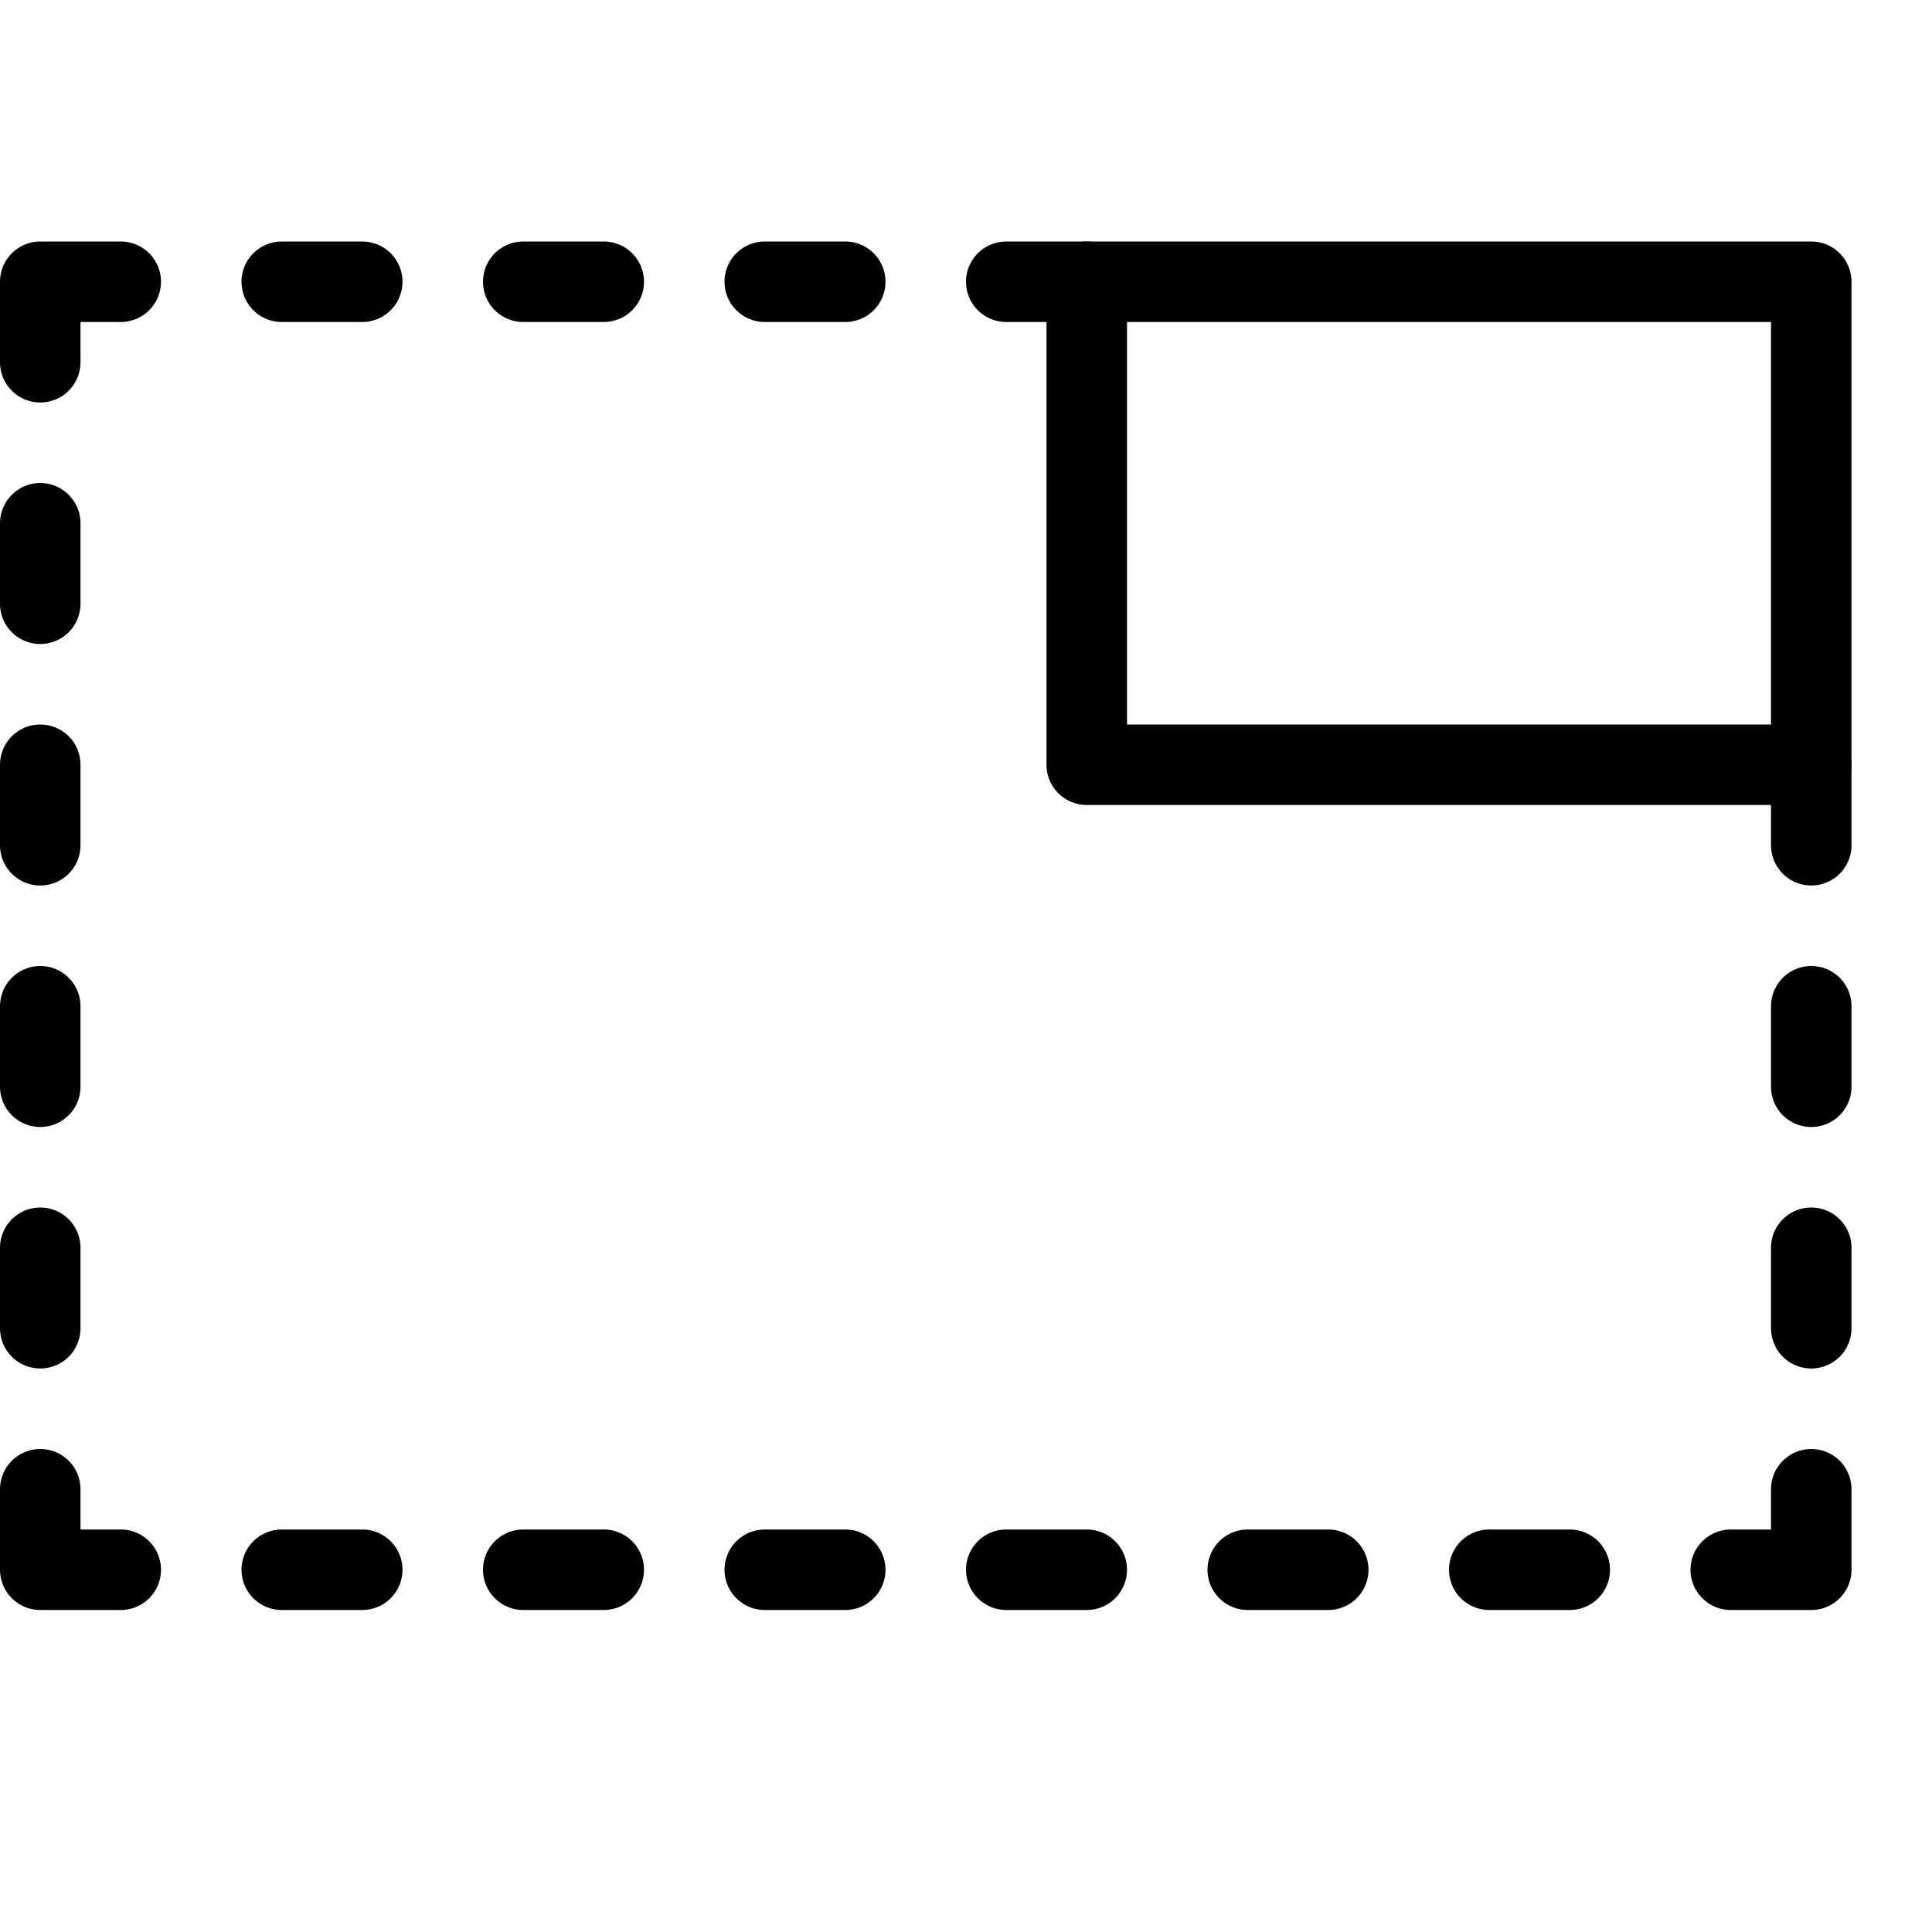 <svg xmlns="http://www.w3.org/2000/svg" viewBox="0 0 144 144"><polyline points="9 21 3 21 3 27" style="fill:none;stroke:#000;stroke-linecap:round;stroke-linejoin:round;stroke-width:6px"/><line x1="3" y1="39" x2="3" y2="45" style="fill:none;stroke:#000;stroke-linecap:round;stroke-linejoin:round;stroke-width:6px"/><line x1="27" y1="21" x2="21" y2="21" style="fill:none;stroke:#000;stroke-linecap:round;stroke-linejoin:round;stroke-width:6px"/><line x1="27" y1="117" x2="21" y2="117" style="fill:none;stroke:#000;stroke-linecap:round;stroke-linejoin:round;stroke-width:6px"/><line x1="45" y1="21" x2="39" y2="21" style="fill:none;stroke:#000;stroke-linecap:round;stroke-linejoin:round;stroke-width:6px"/><line x1="63" y1="21" x2="57" y2="21" style="fill:none;stroke:#000;stroke-linecap:round;stroke-linejoin:round;stroke-width:6px"/><line x1="81" y1="21" x2="75" y2="21" style="fill:none;stroke:#000;stroke-linecap:round;stroke-linejoin:round;stroke-width:6px"/><line x1="45" y1="117" x2="39" y2="117" style="fill:none;stroke:#000;stroke-linecap:round;stroke-linejoin:round;stroke-width:6px"/><line x1="63" y1="117" x2="57" y2="117" style="fill:none;stroke:#000;stroke-linecap:round;stroke-linejoin:round;stroke-width:6px"/><line x1="81" y1="117" x2="75" y2="117" style="fill:none;stroke:#000;stroke-linecap:round;stroke-linejoin:round;stroke-width:6px"/><line x1="99" y1="117" x2="93" y2="117" style="fill:none;stroke:#000;stroke-linecap:round;stroke-linejoin:round;stroke-width:6px"/><line x1="117" y1="117" x2="111" y2="117" style="fill:none;stroke:#000;stroke-linecap:round;stroke-linejoin:round;stroke-width:6px"/><polyline points="129 117 135 117 135 111" style="fill:none;stroke:#000;stroke-linecap:round;stroke-linejoin:round;stroke-width:6px"/><polyline points="9 117 3 117 3 111" style="fill:none;stroke:#000;stroke-linecap:round;stroke-linejoin:round;stroke-width:6px"/><line x1="135" y1="99" x2="135" y2="93" style="fill:none;stroke:#000;stroke-linecap:round;stroke-linejoin:round;stroke-width:6px"/><line x1="135" y1="81" x2="135" y2="75" style="fill:none;stroke:#000;stroke-linecap:round;stroke-linejoin:round;stroke-width:6px"/><line x1="135" y1="63" x2="135" y2="57" style="fill:none;stroke:#000;stroke-linecap:round;stroke-linejoin:round;stroke-width:6px"/><line x1="3" y1="99" x2="3" y2="93" style="fill:none;stroke:#000;stroke-linecap:round;stroke-linejoin:round;stroke-width:6px"/><line x1="3" y1="81" x2="3" y2="75" style="fill:none;stroke:#000;stroke-linecap:round;stroke-linejoin:round;stroke-width:6px"/><line x1="3" y1="63" x2="3" y2="57" style="fill:none;stroke:#000;stroke-linecap:round;stroke-linejoin:round;stroke-width:6px"/><rect x="81" y="21" width="54" height="36" style="fill:none;stroke:#000;stroke-linejoin:round;stroke-width:6px"/><rect width="144" height="144" style="fill:none"/></svg>